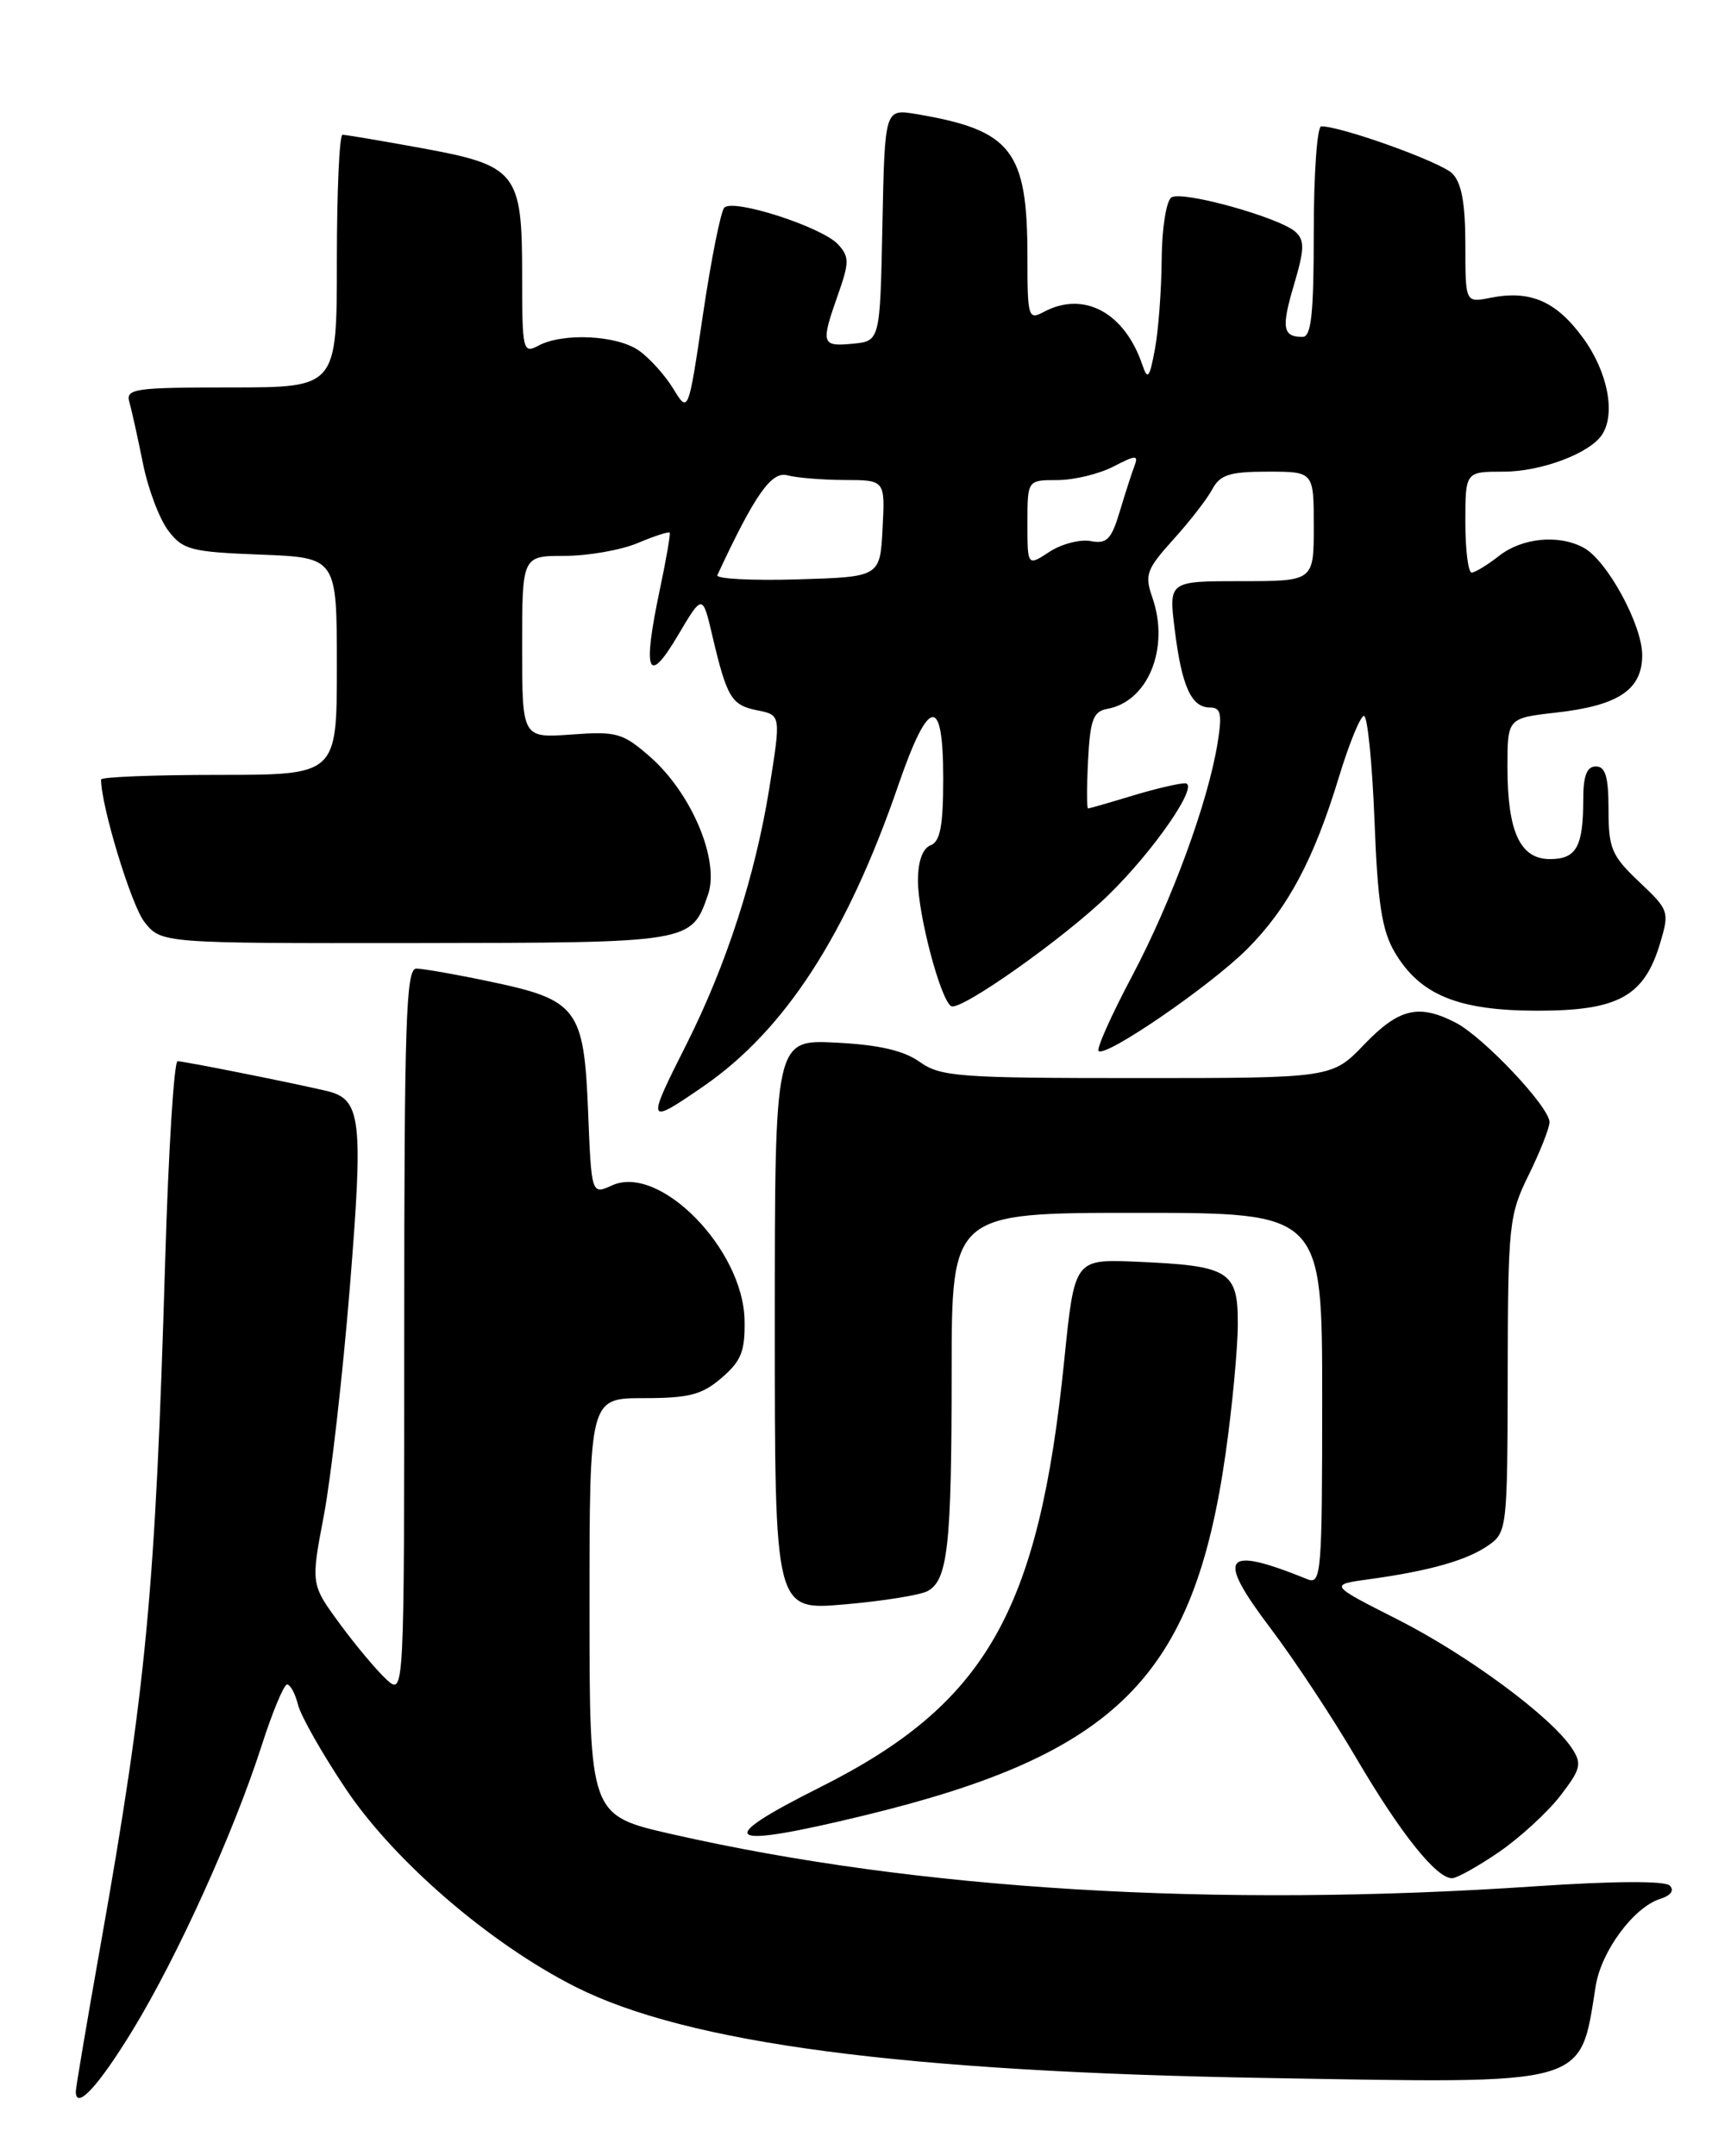 <?xml version="1.0" encoding="UTF-8" standalone="no"?>
<!DOCTYPE svg PUBLIC "-//W3C//DTD SVG 1.1//EN" "http://www.w3.org/Graphics/SVG/1.1/DTD/svg11.dtd" >
<svg xmlns="http://www.w3.org/2000/svg" xmlns:xlink="http://www.w3.org/1999/xlink" version="1.1" viewBox="0 0 204 256">
 <g >
 <path fill="currentColor"
d=" M 15.80 240.96 C 21.11 232.23 27.77 217.52 31.07 207.25 C 32.35 203.26 33.71 200.00 34.09 200.00 C 34.47 200.00 35.06 201.09 35.39 202.41 C 35.72 203.74 38.27 208.23 41.05 212.38 C 46.79 220.96 58.16 230.76 68.32 235.89 C 81.65 242.62 107.23 245.99 150.56 246.72 C 188.96 247.38 187.56 247.77 189.48 235.78 C 190.15 231.64 193.99 226.45 197.14 225.45 C 198.41 225.05 198.84 224.44 198.27 223.87 C 197.70 223.30 191.63 223.33 182.42 223.95 C 144.39 226.54 108.90 224.40 79.75 217.76 C 70.00 215.54 70.00 215.54 70.00 190.77 C 70.00 166.00 70.00 166.00 76.44 166.00 C 81.82 166.00 83.36 165.60 85.69 163.59 C 88.03 161.58 88.48 160.42 88.41 156.72 C 88.23 148.27 78.30 138.17 72.68 140.74 C 70.23 141.85 70.23 141.85 69.83 131.92 C 69.34 119.74 68.56 118.71 58.18 116.54 C 54.16 115.69 50.22 115.00 49.43 115.00 C 48.21 115.00 48.00 121.34 48.00 158.15 C 48.00 201.31 48.00 201.31 45.91 199.42 C 44.77 198.38 42.27 195.41 40.37 192.82 C 36.90 188.10 36.90 188.10 38.46 179.91 C 39.31 175.40 40.70 163.22 41.54 152.85 C 43.17 132.70 42.90 130.48 38.72 129.51 C 34.16 128.45 21.84 126.00 21.09 126.00 C 20.66 126.00 20.00 136.69 19.61 149.75 C 18.45 188.94 17.38 200.31 11.93 231.00 C 10.32 240.07 9.00 247.88 9.00 248.33 C 9.00 250.61 11.71 247.67 15.80 240.96 Z  M 177.98 219.90 C 180.47 218.19 183.74 215.19 185.26 213.23 C 187.71 210.05 187.87 209.43 186.66 207.58 C 184.22 203.84 174.24 196.47 165.94 192.27 C 157.80 188.15 157.80 188.15 162.65 187.49 C 169.82 186.50 174.22 185.24 176.75 183.47 C 178.94 181.93 179.00 181.43 179.03 163.19 C 179.06 145.39 179.18 144.26 181.52 139.50 C 182.87 136.75 183.99 133.93 183.99 133.23 C 184.00 131.44 176.17 123.14 172.85 121.42 C 168.47 119.16 166.11 119.72 162.00 124.00 C 158.16 128.00 158.16 128.00 135.04 128.00 C 113.83 128.00 111.70 127.84 109.21 126.08 C 107.30 124.72 104.36 124.05 99.25 123.79 C 92.00 123.43 92.00 123.43 92.00 157.32 C 92.00 191.21 92.00 191.21 100.25 190.49 C 104.79 190.10 109.23 189.39 110.12 188.92 C 112.55 187.64 113.00 183.55 113.00 162.88 C 113.00 144.00 113.00 144.00 135.00 144.00 C 157.00 144.00 157.00 144.00 157.00 166.11 C 157.00 186.76 156.89 188.17 155.25 187.50 C 145.23 183.45 144.32 184.68 150.90 193.37 C 153.67 197.03 158.24 203.95 161.06 208.76 C 166.29 217.67 170.54 223.00 172.42 223.00 C 172.99 223.00 175.49 221.60 177.98 219.90 Z  M 102.61 215.55 C 132.63 208.27 141.75 199.14 145.53 172.58 C 146.32 167.04 146.97 160.13 146.98 157.23 C 147.00 150.88 146.00 150.27 134.87 149.80 C 127.59 149.50 127.59 149.50 126.37 161.52 C 123.34 191.41 117.07 202.34 97.32 212.23 C 84.47 218.67 85.94 219.59 102.61 215.55 Z  M 83.48 129.01 C 93.20 122.33 100.55 110.99 106.66 93.25 C 110.28 82.73 112.00 82.45 112.00 92.39 C 112.00 98.04 111.65 99.92 110.50 100.36 C 109.55 100.73 109.00 102.26 109.00 104.56 C 109.00 108.58 111.67 118.68 112.94 119.46 C 114.00 120.12 126.37 111.38 131.60 106.28 C 137.09 100.94 142.53 93.00 140.71 93.00 C 139.94 93.00 137.11 93.67 134.41 94.49 C 131.71 95.31 129.37 95.98 129.20 95.99 C 129.04 96.00 129.04 93.42 129.20 90.26 C 129.45 85.43 129.82 84.46 131.50 84.16 C 136.34 83.28 138.91 76.92 136.84 70.96 C 135.89 68.25 136.13 67.60 139.31 64.07 C 141.25 61.93 143.34 59.24 143.95 58.09 C 144.88 56.36 146.02 56.00 150.54 56.00 C 156.00 56.00 156.00 56.00 156.00 62.50 C 156.00 69.00 156.00 69.00 147.38 69.00 C 138.77 69.00 138.77 69.00 139.49 74.75 C 140.32 81.48 141.46 84.00 143.66 84.00 C 144.97 84.00 145.14 84.74 144.58 88.21 C 143.46 95.20 139.13 107.01 134.42 115.90 C 131.97 120.52 130.18 124.52 130.45 124.78 C 131.26 125.60 143.72 117.05 148.09 112.68 C 152.93 107.83 156.01 102.06 159.00 92.22 C 160.21 88.25 161.54 85.00 161.96 85.00 C 162.38 85.00 162.94 90.57 163.21 97.39 C 163.58 107.16 164.09 110.46 165.59 113.02 C 168.60 118.14 173.13 120.00 182.60 120.00 C 192.15 120.00 195.23 118.30 197.12 112.01 C 198.25 108.23 198.18 108.04 194.64 104.70 C 191.37 101.61 191.00 100.74 191.00 96.13 C 191.00 92.24 190.64 91.00 189.50 91.00 C 188.42 91.00 188.00 92.10 188.00 94.92 C 188.00 100.53 187.18 102.00 184.05 102.00 C 180.50 102.00 179.00 98.76 179.00 91.08 C 179.00 85.26 179.00 85.26 184.82 84.60 C 192.19 83.77 195.00 81.88 195.00 77.78 C 195.00 74.18 190.81 66.50 188.03 65.02 C 185.07 63.43 180.74 63.85 178.00 66.00 C 176.62 67.08 175.16 67.97 174.75 67.98 C 174.34 67.99 174.00 65.30 174.00 62.00 C 174.00 56.00 174.00 56.00 178.55 56.00 C 182.99 56.00 188.77 53.83 190.23 51.61 C 191.87 49.13 190.91 44.17 188.01 40.17 C 184.81 35.76 181.72 34.41 176.96 35.36 C 174.00 35.95 174.00 35.95 174.00 29.05 C 174.00 24.15 173.55 21.69 172.45 20.60 C 171.10 19.24 159.31 15.00 156.89 15.00 C 156.40 15.00 156.00 20.62 156.00 27.50 C 156.00 37.25 155.71 40.00 154.67 40.00 C 152.30 40.00 152.13 38.92 153.66 33.78 C 154.90 29.59 154.93 28.53 153.83 27.53 C 151.93 25.82 140.43 22.62 139.11 23.43 C 138.49 23.82 137.97 27.05 137.94 30.81 C 137.91 34.49 137.55 39.30 137.13 41.50 C 136.50 44.89 136.27 45.17 135.65 43.33 C 133.54 37.10 128.69 34.49 123.93 37.04 C 122.10 38.02 122.00 37.67 122.00 30.50 C 122.00 17.84 120.14 15.45 108.78 13.54 C 105.06 12.92 105.06 12.92 104.78 26.71 C 104.50 40.50 104.50 40.50 101.25 40.81 C 97.54 41.17 97.44 40.83 99.51 34.97 C 100.85 31.16 100.86 30.50 99.53 29.03 C 97.65 26.96 87.04 23.53 86.00 24.66 C 85.58 25.12 84.44 30.81 83.48 37.29 C 81.73 49.08 81.73 49.08 79.95 46.16 C 78.97 44.55 77.13 42.51 75.86 41.62 C 73.26 39.79 66.84 39.48 63.93 41.04 C 62.09 42.02 62.00 41.65 62.00 32.65 C 62.00 20.41 61.39 19.65 49.92 17.56 C 45.20 16.70 41.04 16.00 40.67 16.00 C 40.30 16.00 40.00 22.75 40.00 31.00 C 40.00 46.00 40.00 46.00 27.43 46.00 C 15.94 46.00 14.91 46.15 15.36 47.75 C 15.64 48.71 16.36 51.98 16.97 55.00 C 17.57 58.02 18.93 61.62 19.98 63.00 C 21.72 65.29 22.66 65.53 30.94 65.85 C 40.00 66.20 40.00 66.20 40.00 79.10 C 40.00 92.00 40.00 92.00 26.00 92.00 C 18.30 92.00 12.00 92.25 12.00 92.55 C 12.00 95.69 15.59 107.48 17.14 109.45 C 19.15 112.00 19.15 112.00 49.32 111.97 C 82.15 111.93 82.08 111.95 84.07 106.23 C 85.48 102.17 82.14 94.21 77.22 89.88 C 73.95 87.02 73.24 86.81 67.84 87.21 C 62.00 87.63 62.00 87.63 62.00 76.81 C 62.00 66.00 62.00 66.00 67.03 66.00 C 69.80 66.00 73.69 65.32 75.69 64.49 C 77.68 63.65 79.40 63.09 79.52 63.24 C 79.63 63.38 79.11 66.42 78.35 70.00 C 76.27 79.85 76.90 81.51 80.46 75.50 C 83.42 70.50 83.42 70.50 84.59 75.50 C 86.32 82.85 86.85 83.72 89.93 84.34 C 92.74 84.90 92.74 84.90 91.35 93.59 C 89.68 103.97 86.26 114.55 81.50 124.01 C 76.72 133.48 76.78 133.62 83.48 129.01 Z  M 85.18 68.29 C 89.63 58.73 91.60 55.92 93.49 56.43 C 94.59 56.73 97.66 56.98 100.30 56.99 C 105.10 57.00 105.10 57.00 104.80 62.75 C 104.50 68.50 104.50 68.50 94.65 68.79 C 89.24 68.95 84.97 68.72 85.18 68.29 Z  M 122.00 62.12 C 122.00 57.00 122.00 57.00 125.55 57.00 C 127.50 57.00 130.49 56.28 132.20 55.40 C 134.86 54.02 135.21 54.00 134.72 55.29 C 134.40 56.12 133.61 58.57 132.96 60.74 C 131.96 64.07 131.42 64.61 129.50 64.24 C 128.25 64.01 126.05 64.58 124.61 65.52 C 122.00 67.23 122.00 67.23 122.00 62.12 Z "/>
</g>
</svg>
